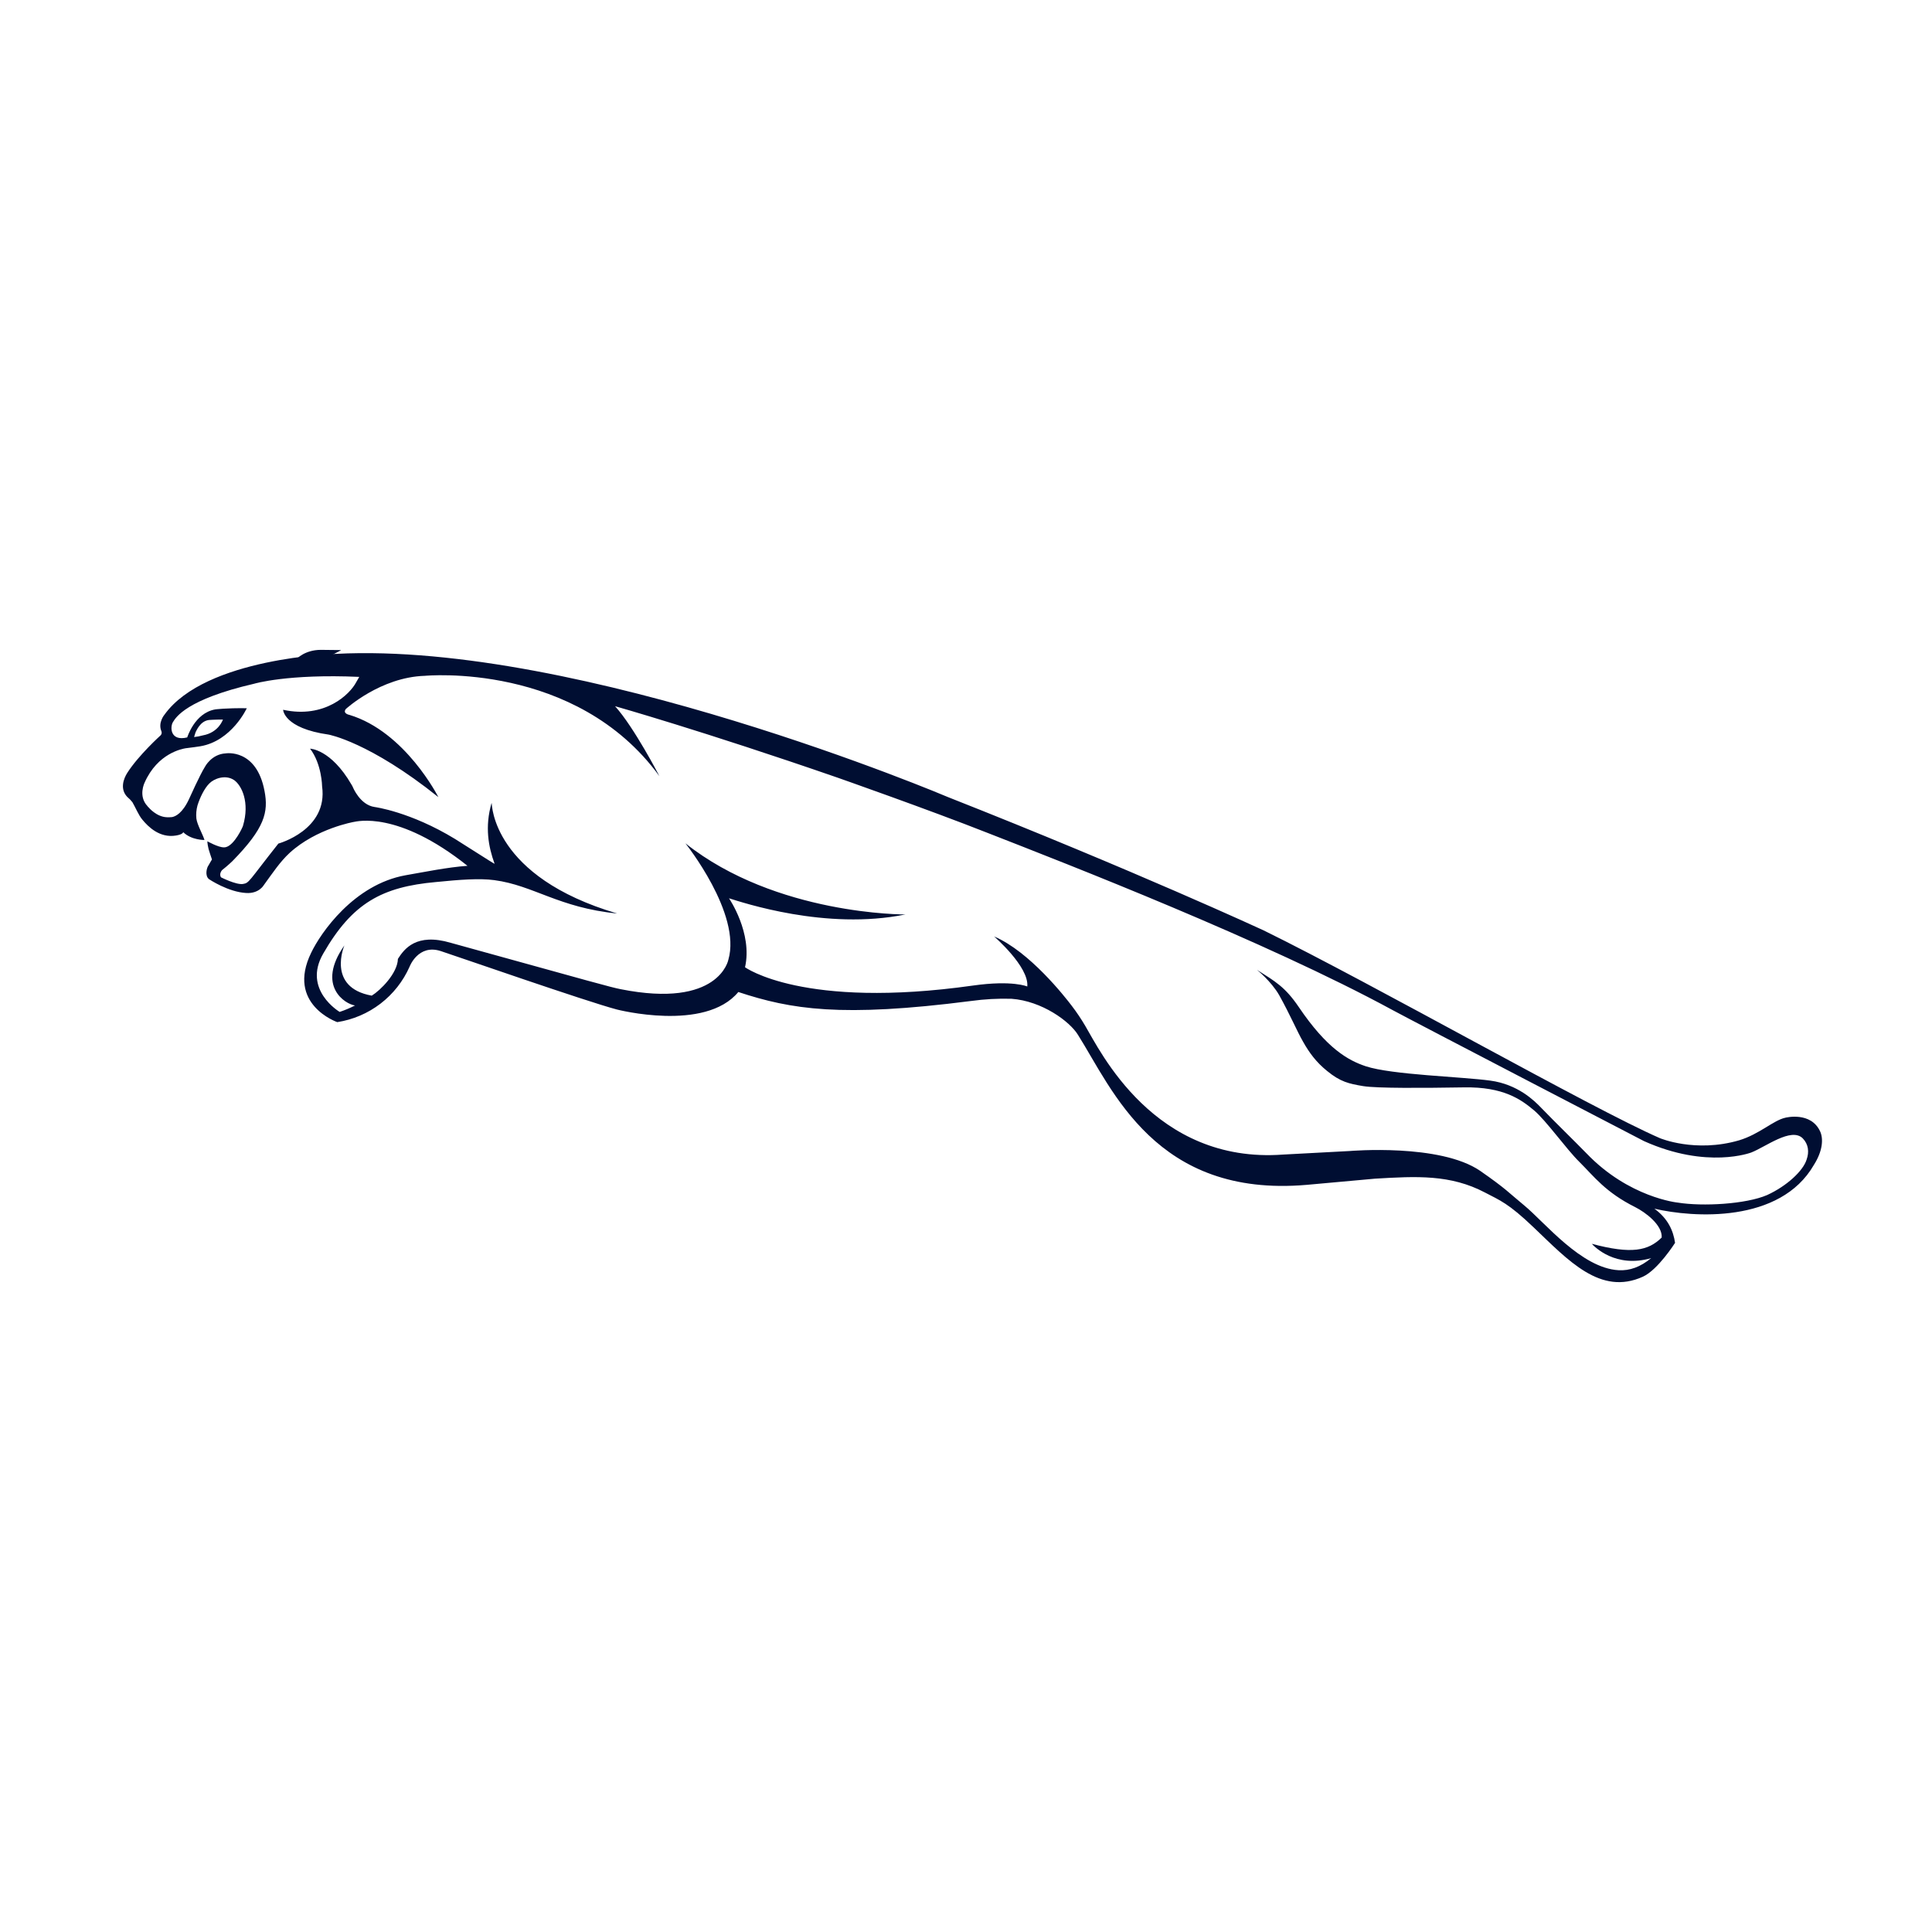 <svg width="110" height="110" viewBox="0 0 110 110" fill="none" xmlns="http://www.w3.org/2000/svg">
<g id="Frame 1707481666">
<g id="Group 1707478687">
<path id="Vector" d="M17.507 37.629C18.017 37.639 18.6 37.431 18.987 37.246C19.256 37.114 19.439 37.013 19.414 37.013C19.063 37.005 18.484 37 18.27 37C17.344 37 16.857 37.529 16.857 37.567C16.845 37.594 16.976 37.612 17.179 37.618C17.287 37.627 17.395 37.631 17.504 37.629" fill="#000E32"/>
<path id="Vector_2" d="M7.538 45.672C7.72 45.983 7.887 46.412 8.111 46.674C8.435 47.068 9.092 47.729 10.023 47.571C10.427 47.504 10.431 47.38 10.431 47.38C10.902 47.841 11.642 47.825 11.642 47.825C11.557 47.531 11.227 46.962 11.181 46.607C11.156 46.355 11.177 46.102 11.244 45.858C11.379 45.422 11.637 44.879 11.923 44.602C12.17 44.348 12.821 44.071 13.336 44.42C13.751 44.716 14.236 45.668 13.833 47.023C13.807 47.118 13.357 48.087 12.877 48.228C12.834 48.241 12.788 48.246 12.743 48.245C12.419 48.245 11.81 47.901 11.81 47.901C11.81 47.901 11.793 47.989 11.877 48.347C11.931 48.539 12.012 48.759 12.068 48.935C12.068 48.935 11.941 49.142 11.877 49.263C11.768 49.397 11.649 49.868 11.905 50.059C11.905 50.059 12.986 50.789 14.024 50.844C14.742 50.884 15.013 50.404 15.013 50.404C15.54 49.681 15.944 49.065 16.493 48.558C18.02 47.162 20.156 46.795 20.156 46.795C20.297 46.779 22.634 46.122 26.616 49.296C25.472 49.377 24.119 49.657 23.089 49.834C20.148 50.363 18.256 53.116 17.717 54.245C16.283 57.187 19.203 58.196 19.203 58.196C20.099 58.057 20.945 57.695 21.665 57.143C22.384 56.592 22.953 55.868 23.32 55.039C23.32 55.039 23.81 53.73 25.098 54.151C25.956 54.43 33.442 57.037 35.124 57.477C35.124 57.477 40.14 58.775 42.037 56.481C45.042 57.47 47.873 57.944 55.286 56.992C56.049 56.887 56.82 56.844 57.59 56.866C59.327 56.992 60.91 58.155 61.377 58.923C63.336 62.025 65.805 68.204 74.403 67.46L78.293 67.108C80.661 66.968 82.584 66.863 84.551 67.899C85.399 68.343 85.877 68.504 87.315 69.878C89.294 71.762 91.119 73.79 93.544 72.688C94.405 72.291 95.371 70.762 95.371 70.762C95.269 70.071 94.973 69.385 94.193 68.817C96.39 69.331 101.351 69.667 103.277 66.322C103.773 65.539 103.825 64.85 103.635 64.427C103.106 63.262 101.652 63.638 101.652 63.638C100.963 63.789 100.186 64.571 99.021 64.924C96.522 65.653 94.509 64.802 94.509 64.802C90.654 63.129 78.247 56.066 71.937 52.968C71.937 52.968 64.615 49.581 53.981 45.386C53.981 45.386 33.084 36.51 19.137 37.228C19.137 37.228 11.703 37.43 9.364 40.692C9.364 40.692 8.98 41.14 9.191 41.637C9.206 41.675 9.21 41.717 9.202 41.758C9.194 41.798 9.175 41.835 9.147 41.865C9.147 41.865 7.9 42.988 7.253 43.994C7.03 44.339 6.819 44.929 7.246 45.373C7.354 45.462 7.452 45.563 7.538 45.673M8.232 44.563C8.976 42.876 10.38 42.637 10.566 42.603C10.768 42.586 11.408 42.489 11.408 42.489C13.197 42.184 14.051 40.324 14.051 40.324C12.844 40.307 12.251 40.391 12.251 40.391C11.069 40.603 10.659 41.998 10.659 41.986C9.661 42.227 9.678 41.353 9.857 41.097C10.013 40.852 10.604 39.822 14.473 38.928C14.473 38.928 16.376 38.357 20.455 38.539L20.281 38.841C19.924 39.528 18.495 40.931 16.12 40.412C16.12 40.412 16.149 41.462 18.71 41.825C18.71 41.825 21.036 42.242 24.958 45.384C24.958 45.384 23.081 41.665 19.894 40.702C19.894 40.702 19.495 40.631 19.687 40.371C19.687 40.371 21.658 38.554 24.195 38.478C24.195 38.478 32.779 37.649 37.544 44.191C37.544 44.191 36.108 41.415 35.019 40.208C35.019 40.208 39.998 41.614 47.676 44.272C47.676 44.272 52.903 46.107 56.242 47.427C60.767 49.195 72.062 53.582 79.283 57.507C80.562 58.2 93.6 64.969 93.6 64.969C97.207 66.589 99.71 65.618 99.71 65.618C100.523 65.303 101.985 64.166 102.639 64.811C102.967 65.147 103.016 65.587 102.861 66.022C102.664 66.663 101.736 67.527 100.613 68.041C99.41 68.561 96.945 68.701 95.518 68.47C95.513 68.47 92.741 68.187 90.325 65.664C89.55 64.871 88.612 63.966 87.745 63.07C87.362 62.67 86.417 61.736 84.852 61.526C83.228 61.302 79.24 61.199 77.754 60.706C76.749 60.37 75.542 59.697 73.943 57.331C73.167 56.191 72.618 55.885 71.564 55.217C71.564 55.217 72.372 55.862 72.831 56.659C73.484 57.834 73.834 58.689 74.189 59.306C74.542 59.938 74.948 60.486 75.563 60.979C76.316 61.596 76.796 61.702 77.616 61.839C78.407 61.968 81.071 61.947 83.353 61.911C85.6 61.871 86.605 62.6 87.343 63.22C88.025 63.793 89.195 65.441 89.92 66.151C90.772 66.996 91.401 67.879 93.109 68.733C93.692 69.027 94.656 69.751 94.61 70.46C93.845 71.213 92.899 71.422 90.63 70.817C90.781 70.98 91.976 72.22 94.012 71.632C93.392 72.142 92.787 72.355 92.161 72.321C90.034 72.207 87.948 69.589 86.782 68.631C85.886 67.895 85.784 67.713 84.277 66.665C81.985 65.09 76.845 65.534 76.845 65.534L73.057 65.736C65.702 66.281 62.613 59.786 61.799 58.426C61.565 58.025 61.306 57.639 61.024 57.27C60.646 56.772 58.627 54.182 56.601 53.318C56.601 53.318 58.599 55.043 58.489 56.167C58.489 56.167 57.654 55.795 55.4 56.113C45.717 57.481 42.419 55.071 42.419 55.071C42.861 53.119 41.506 51.145 41.506 51.145C42.257 51.374 47.019 52.989 51.548 52.065C51.548 52.065 44.185 52.114 39.024 48.014C39.024 48.014 42.232 52.021 41.469 54.647C41.469 54.647 40.942 57.438 35.337 56.32C34.748 56.202 34.043 56 25.664 53.68C23.689 53.098 23.014 54.035 22.655 54.595C22.636 55.416 21.659 56.386 21.167 56.688C18.576 56.223 19.608 53.828 19.608 53.828C17.978 56.147 19.671 57.181 20.214 57.247C19.932 57.391 19.64 57.514 19.339 57.614C19.339 57.614 17.209 56.358 18.402 54.296C20.056 51.419 21.741 50.495 24.826 50.219C26.172 50.085 27.291 49.997 28.148 50.112C30.389 50.412 31.799 51.676 35.138 52.011C28.035 49.911 28.015 45.813 27.994 45.734C27.994 45.724 27.987 45.724 27.987 45.724C27.596 47.075 27.807 48.209 28.161 49.183C28.059 49.143 26.501 48.133 25.904 47.765C23.354 46.212 21.333 45.948 21.333 45.948C20.496 45.833 20.09 44.816 20.09 44.816C20.067 44.764 20.04 44.714 20.009 44.666C18.836 42.647 17.654 42.626 17.654 42.626C18.324 43.5 18.339 44.772 18.339 44.772C18.684 47.261 15.849 48.03 15.849 48.03C14.116 50.223 14.2 50.27 13.824 50.331C13.437 50.384 12.585 49.952 12.585 49.952C12.45 49.75 12.646 49.538 12.646 49.538C12.976 49.28 13.236 49.026 13.236 49.026C15.072 47.153 15.292 46.243 15.061 45.038C14.604 42.603 12.853 42.894 12.853 42.894C12.035 42.937 11.668 43.66 11.668 43.66C11.383 44.111 10.766 45.489 10.766 45.489C10.387 46.308 9.992 46.485 9.797 46.521C9.698 46.532 9.599 46.535 9.499 46.53C8.902 46.508 8.465 45.973 8.465 45.973C8.436 45.951 8.412 45.924 8.393 45.893C7.855 45.322 8.232 44.563 8.232 44.563M11.051 41.964C11.051 41.964 11.118 41.736 11.14 41.681C11.175 41.636 11.383 41.047 11.912 40.992C11.912 40.992 12.216 40.968 12.692 40.968C12.692 40.968 12.459 41.708 11.543 41.871C11.382 41.916 11.217 41.947 11.051 41.964Z" fill="#000E32"/>
</g>
</g>
</svg>
